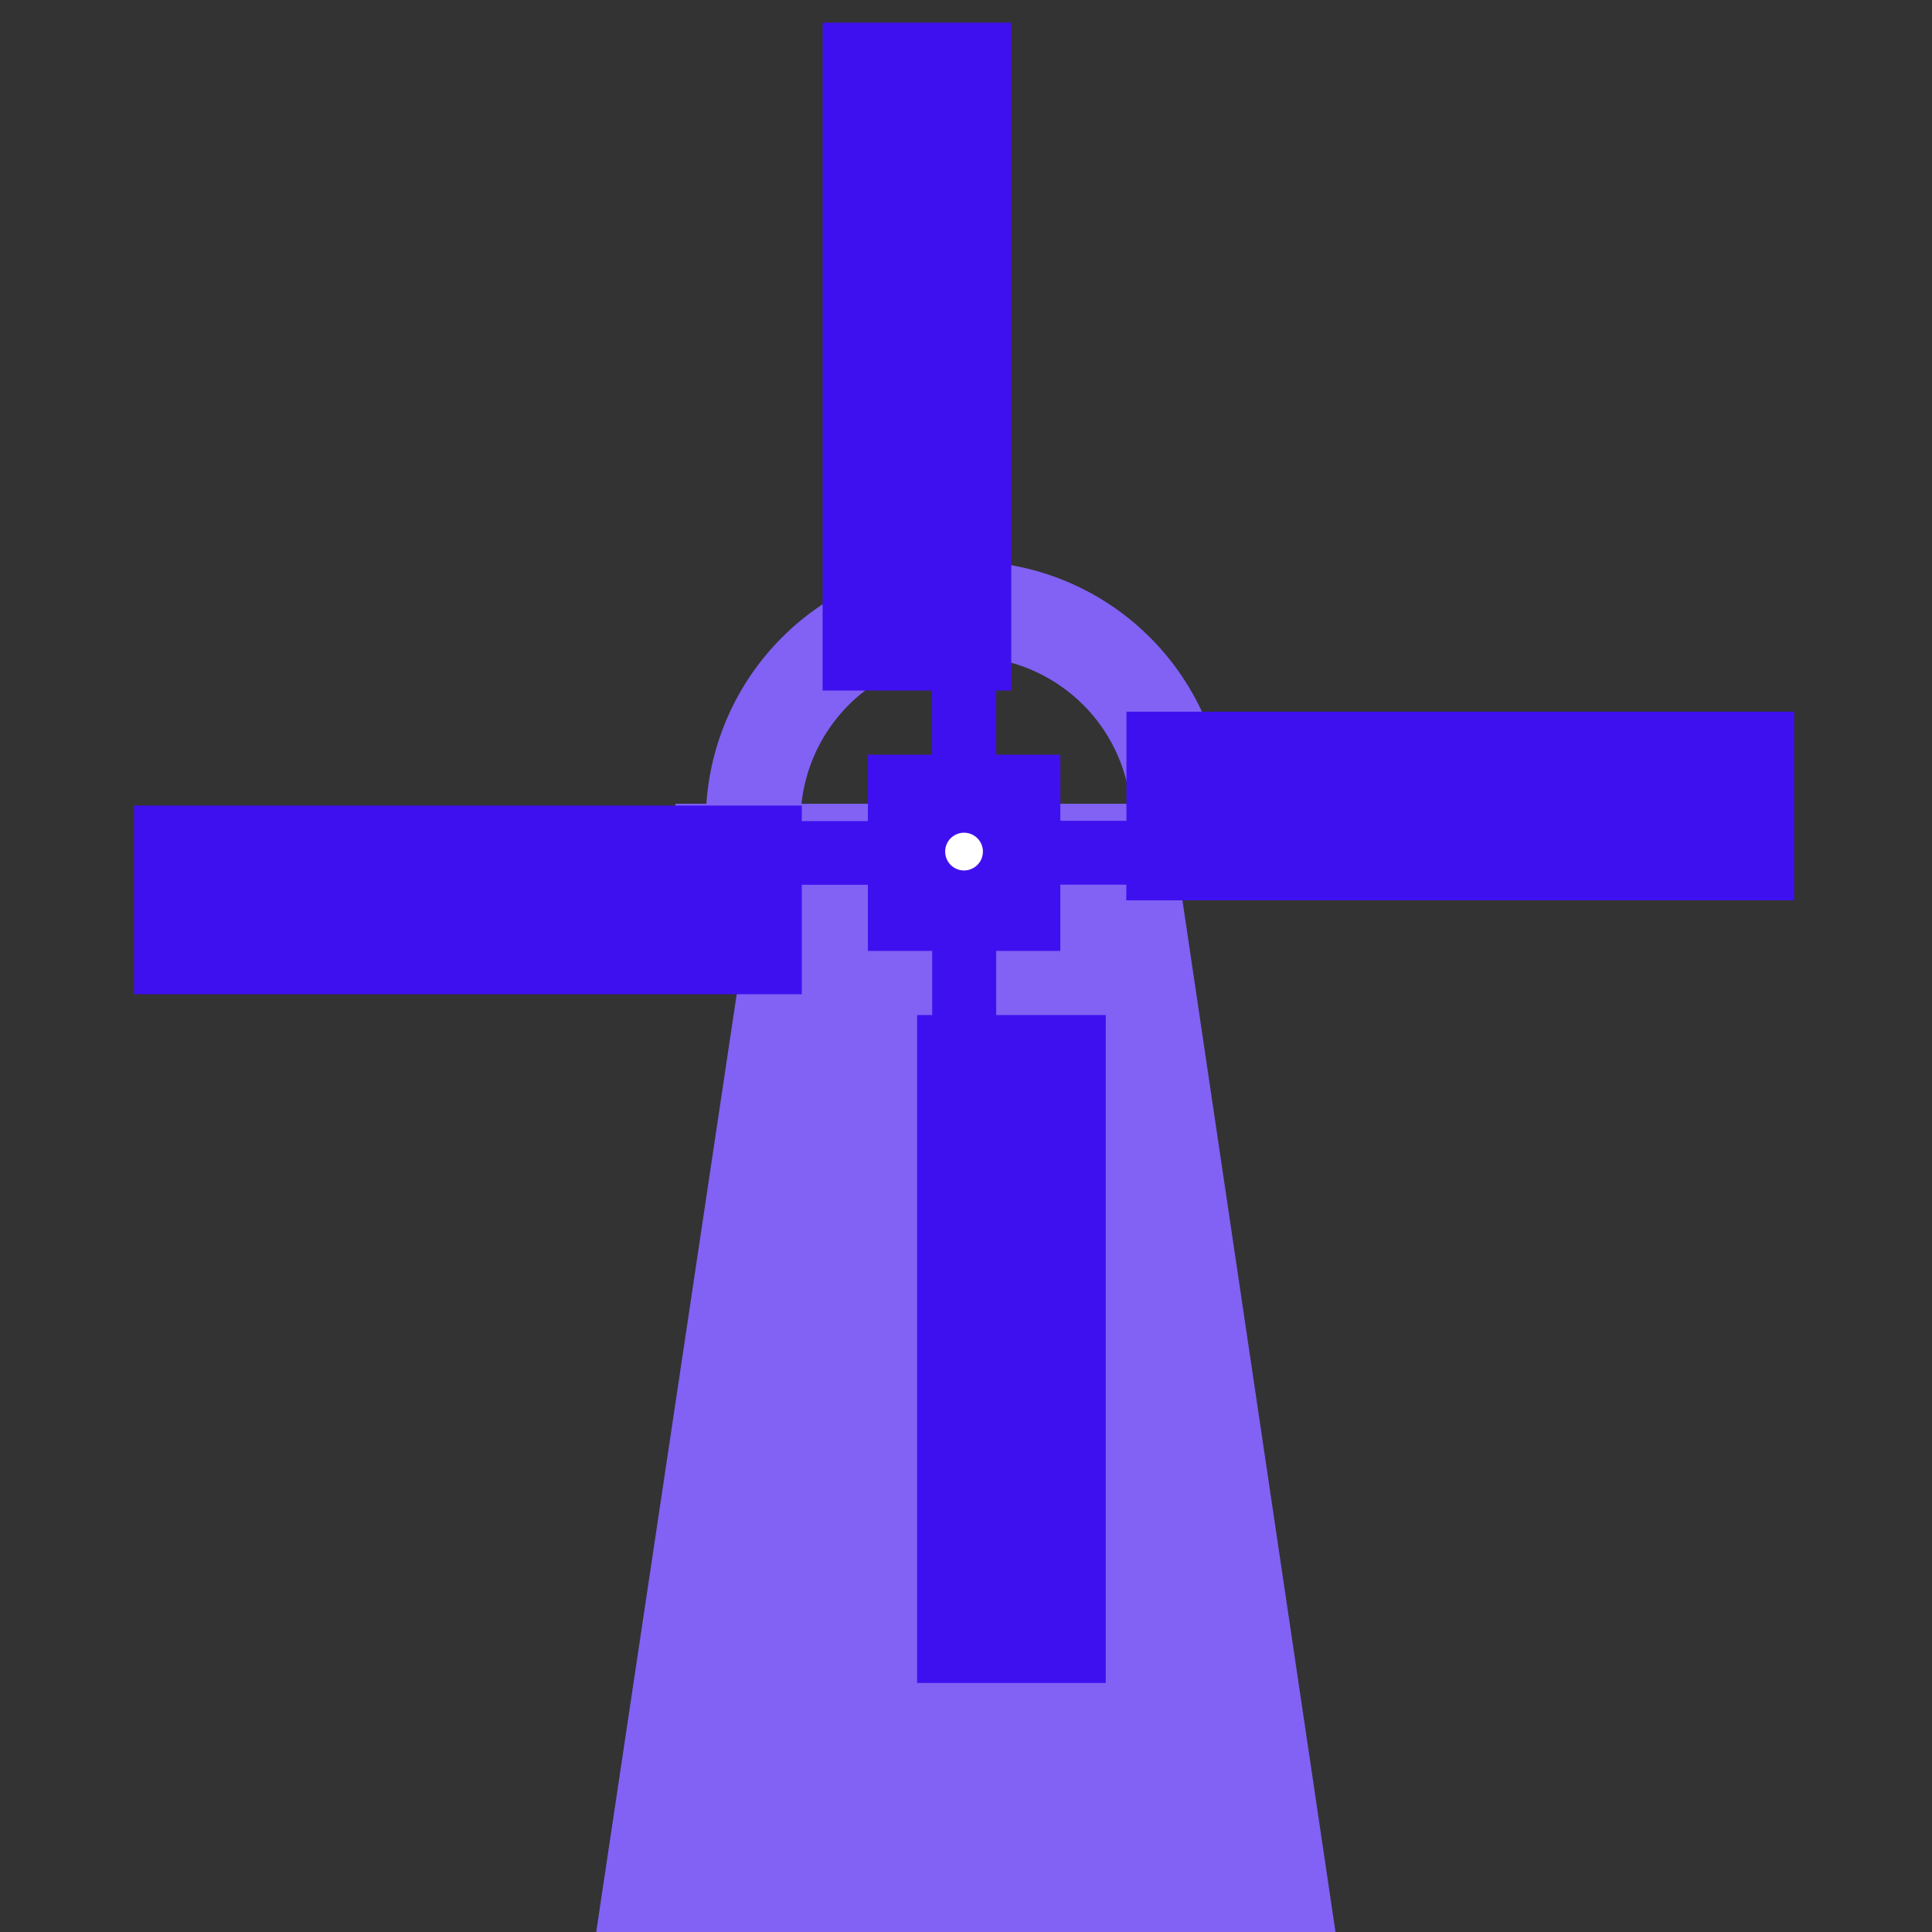 <?xml version="1.0" encoding="UTF-8" standalone="no"?><svg xmlnssvg="http://www.w3.org/2000/svg" xmlns="http://www.w3.org/2000/svg" xmlnsXlink="http://www.w3.org/1999/xlink" version="1.0" width="64px" height="64px" viewBox="0 0 128 128" xmlSpace="preserve"><rect x="0" y="0" width="128" height="128" fill="#333333" stroke="none"/><path d="M82.24 59.25h-3.96L88.48 128H39.5l10.3-68.75h-5.05v-6h2.05a17.24 17.24 0 0 1 34.4 0h2.04v6h-1zM64 43.5a10.92 10.92 0 0 0-10.9 9.75h21.8A10.92 10.92 0 0 0 64 43.5z" fill="#8162f4"/><path d="M57.5 50h12.75v13H57.5z" fill="#3f10ef"/><g><path d="M61.75 45.75V56.5H66V45.75h1V1.5H54.5v44.25h7.25zM66 67.25V56.5h-4.24v10.75h-1v44.25h12.5V67.25H66zm8.63-12.87H63.88v4.23h10.74v1.04h44.25v-12.5H74.63v7.25zm-21.5 4.24h10.75V54.4H53.12v-1.03H8.88v12.5h44.24v-7.25z" fill="#3f10ef"/><animateTransform attributeName="transform" type="rotate" from="0 64 56.5" to="90 64 56.5" dur="400ms" repeatCount="indefinite"></animateTransform></g><path d="M63.88 55.17a1.25 1.25 0 1 1-1.26 1.25 1.25 1.25 0 0 1 1.26-1.25z" fill="#ffffff"/></svg>
